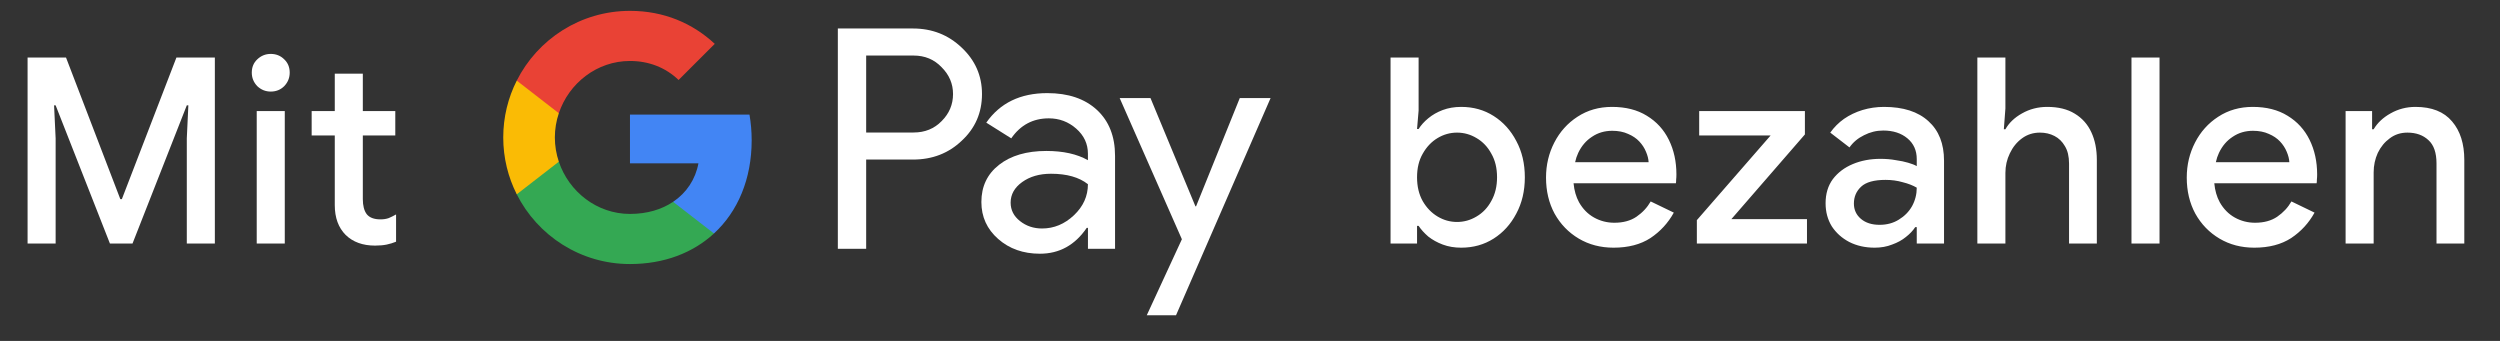 <svg width="154" height="21" viewBox="0 0 154 21" fill="none" xmlns="http://www.w3.org/2000/svg">
<rect x="0" y="0" width="154" height="21" fill="#333333" stroke="none"/>
<g id="de_checkout_with_Pay_NBG">
<path id="Left Text" d="M1.699 15.001V3.545H4.067L7.411 12.265H7.507L10.867 3.545H13.235V15.001H11.507V8.521L11.603 6.489H11.507L8.163 15.001H6.771L3.427 6.489H3.331L3.427 8.521V15.001H1.699ZM15.814 15.001V6.841H17.542V15.001H15.814ZM16.678 5.641C16.358 5.641 16.081 5.529 15.846 5.305C15.622 5.07 15.51 4.793 15.51 4.473C15.51 4.142 15.622 3.87 15.846 3.657C16.081 3.433 16.358 3.321 16.678 3.321C17.009 3.321 17.286 3.433 17.51 3.657C17.734 3.87 17.846 4.142 17.846 4.473C17.846 4.793 17.734 5.07 17.51 5.305C17.286 5.529 17.009 5.641 16.678 5.641ZM19.198 6.841H20.622V4.537H22.35V6.841H24.35V8.345H22.35V12.265C22.35 12.67 22.43 12.979 22.59 13.193C22.761 13.406 23.043 13.513 23.438 13.513C23.63 13.513 23.801 13.486 23.95 13.433C24.099 13.369 24.249 13.294 24.398 13.209V14.889C24.217 14.963 24.025 15.022 23.822 15.065C23.619 15.107 23.379 15.129 23.102 15.129C22.345 15.129 21.742 14.91 21.294 14.473C20.846 14.025 20.622 13.411 20.622 12.633V8.345H19.198V6.841Z" fill="white"/>
<g id="GPay (Dark)">
<g id="GPay">
<g id="Pay">
<path id="Fill 1" fill-rule="evenodd" clip-rule="evenodd" d="M53.356 3.423V8.162H56.278C56.974 8.162 57.55 7.928 58.005 7.46C58.473 6.993 58.707 6.436 58.707 5.792C58.707 5.161 58.473 4.61 58.005 4.143C57.55 3.663 56.974 3.422 56.278 3.422H53.356V3.423ZM53.356 9.83V15.326H51.611V1.755H56.24C57.417 1.755 58.415 2.148 59.238 2.931C60.073 3.714 60.491 4.668 60.491 5.792C60.491 6.942 60.073 7.903 59.238 8.673C58.428 9.444 57.429 9.829 56.24 9.829H53.356V9.83Z" fill="white"/>
<path id="Fill 3" fill-rule="evenodd" clip-rule="evenodd" d="M62.255 12.483C62.255 12.938 62.448 13.317 62.834 13.62C63.219 13.924 63.672 14.075 64.19 14.075C64.924 14.075 65.578 13.803 66.153 13.261C66.729 12.717 67.016 12.079 67.016 11.347C66.472 10.917 65.713 10.703 64.74 10.703C64.031 10.703 63.44 10.874 62.966 11.215C62.492 11.556 62.255 11.977 62.255 12.483M64.513 5.736C65.803 5.736 66.821 6.08 67.569 6.769C68.314 7.458 68.687 8.402 68.687 9.602V15.326H67.018V14.037H66.942C66.221 15.098 65.259 15.629 64.058 15.629C63.033 15.629 62.175 15.326 61.487 14.72C60.797 14.113 60.453 13.355 60.453 12.445C60.453 11.485 60.816 10.721 61.543 10.152C62.271 9.584 63.241 9.299 64.456 9.299C65.492 9.299 66.347 9.488 67.016 9.868V9.469C67.016 8.862 66.776 8.348 66.296 7.925C65.814 7.501 65.252 7.29 64.607 7.29C63.633 7.29 62.862 7.7 62.293 8.522L60.755 7.555C61.603 6.342 62.855 5.736 64.513 5.736" fill="white"/>
<path id="Fill 5" fill-rule="evenodd" clip-rule="evenodd" d="M78.269 6.039L72.443 19.42H70.641L72.804 14.738L68.971 6.039H70.869L73.639 12.711H73.677L76.371 6.039H78.269Z" fill="white"/>
</g>
<g id="G">
<path id="Fill 8" fill-rule="evenodd" clip-rule="evenodd" d="M46.303 8.645C46.303 8.096 46.256 7.566 46.168 7.059H38.806V10.062H43.023C42.842 11.041 42.294 11.874 41.464 12.432V14.383H43.98C45.454 13.025 46.303 11.018 46.303 8.645" fill="#4285F4"/>
<path id="Fill 10" fill-rule="evenodd" clip-rule="evenodd" d="M38.806 16.265C40.913 16.265 42.687 15.574 43.98 14.383L41.464 12.432C40.764 12.903 39.861 13.178 38.806 13.178C36.77 13.178 35.042 11.807 34.424 9.96H31.832V11.969C33.116 14.516 35.757 16.265 38.806 16.265" fill="#34A853"/>
<path id="Fill 12" fill-rule="evenodd" clip-rule="evenodd" d="M34.424 9.96C34.266 9.488 34.179 8.986 34.179 8.467C34.179 7.948 34.266 7.446 34.424 6.975V4.966H31.832C31.3 6.018 31 7.208 31 8.467C31 9.727 31.3 10.916 31.832 11.969L34.424 9.96Z" fill="#FABB05"/>
<path id="Fill 14" fill-rule="evenodd" clip-rule="evenodd" d="M38.806 3.756C39.957 3.756 40.988 4.151 41.801 4.926V4.927L44.029 2.701C42.676 1.442 40.912 0.669 38.806 0.669C35.757 0.669 33.116 2.418 31.832 4.966L34.424 6.975C35.042 5.127 36.77 3.756 38.806 3.756" fill="#E94235"/>
</g>
</g>
</g>
<path id="Right Text" d="M90.01 15.257C89.594 15.257 89.215 15.193 88.874 15.065C88.533 14.937 88.234 14.771 87.978 14.569C87.733 14.355 87.535 14.137 87.386 13.913H87.29V15.001H85.658V3.545H87.386V6.809L87.29 7.945H87.386C87.535 7.71 87.733 7.491 87.978 7.289C88.234 7.075 88.533 6.905 88.874 6.777C89.215 6.649 89.594 6.585 90.01 6.585C90.757 6.585 91.423 6.771 92.01 7.145C92.597 7.518 93.061 8.03 93.402 8.681C93.754 9.331 93.93 10.078 93.93 10.921C93.93 11.763 93.754 12.51 93.402 13.161C93.061 13.811 92.597 14.323 92.01 14.697C91.423 15.07 90.757 15.257 90.01 15.257ZM89.754 13.673C90.181 13.673 90.581 13.561 90.954 13.337C91.338 13.113 91.642 12.793 91.866 12.377C92.101 11.961 92.218 11.475 92.218 10.921C92.218 10.355 92.101 9.87 91.866 9.465C91.642 9.049 91.338 8.729 90.954 8.505C90.581 8.281 90.181 8.169 89.754 8.169C89.327 8.169 88.927 8.281 88.554 8.505C88.181 8.729 87.877 9.049 87.642 9.465C87.407 9.87 87.29 10.355 87.29 10.921C87.29 11.486 87.407 11.977 87.642 12.393C87.877 12.798 88.181 13.113 88.554 13.337C88.927 13.561 89.327 13.673 89.754 13.673ZM99.395 15.257C98.595 15.257 97.881 15.07 97.251 14.697C96.622 14.323 96.126 13.811 95.763 13.161C95.411 12.51 95.235 11.769 95.235 10.937C95.235 10.158 95.406 9.438 95.747 8.777C96.089 8.115 96.563 7.587 97.171 7.193C97.79 6.787 98.499 6.585 99.299 6.585C100.142 6.585 100.857 6.766 101.443 7.129C102.041 7.491 102.494 7.987 102.803 8.617C103.113 9.246 103.267 9.955 103.267 10.745C103.267 10.862 103.262 10.969 103.251 11.065C103.251 11.161 103.246 11.235 103.235 11.289H96.931C96.974 11.737 97.086 12.126 97.267 12.457C97.502 12.873 97.811 13.187 98.195 13.401C98.579 13.614 98.995 13.721 99.443 13.721C99.987 13.721 100.441 13.598 100.803 13.353C101.177 13.097 101.47 12.782 101.683 12.409L103.107 13.097C102.755 13.737 102.275 14.259 101.667 14.665C101.059 15.059 100.302 15.257 99.395 15.257ZM97.027 9.993H101.555C101.545 9.79 101.491 9.577 101.395 9.353C101.299 9.118 101.161 8.905 100.979 8.713C100.798 8.521 100.569 8.366 100.291 8.249C100.014 8.121 99.689 8.057 99.315 8.057C98.846 8.057 98.43 8.179 98.067 8.425C97.705 8.659 97.422 8.99 97.219 9.417C97.134 9.598 97.07 9.79 97.027 9.993ZM104.526 15.001V13.561L109.07 8.345H104.67V6.841H111.182V8.281L106.654 13.497H111.31V15.001H104.526ZM115.48 15.257C114.894 15.257 114.371 15.139 113.912 14.905C113.464 14.67 113.107 14.35 112.84 13.945C112.584 13.529 112.456 13.054 112.456 12.521C112.456 11.934 112.606 11.438 112.904 11.033C113.214 10.627 113.624 10.318 114.136 10.105C114.648 9.891 115.214 9.785 115.832 9.785C116.174 9.785 116.488 9.811 116.776 9.865C117.075 9.907 117.331 9.961 117.544 10.025C117.768 10.089 117.944 10.158 118.072 10.233V9.801C118.072 9.267 117.88 8.841 117.496 8.521C117.112 8.201 116.616 8.041 116.008 8.041C115.592 8.041 115.198 8.137 114.824 8.329C114.451 8.51 114.152 8.761 113.928 9.081L112.744 8.169C112.979 7.838 113.262 7.555 113.592 7.321C113.934 7.086 114.312 6.905 114.728 6.777C115.155 6.649 115.598 6.585 116.056 6.585C117.24 6.585 118.152 6.878 118.792 7.465C119.432 8.041 119.752 8.851 119.752 9.897V15.001H118.072V13.993H117.976C117.838 14.206 117.646 14.409 117.4 14.601C117.166 14.793 116.883 14.947 116.552 15.065C116.232 15.193 115.875 15.257 115.48 15.257ZM115.784 13.849C116.232 13.849 116.627 13.742 116.968 13.529C117.32 13.315 117.592 13.038 117.784 12.697C117.976 12.345 118.072 11.966 118.072 11.561C117.838 11.422 117.55 11.31 117.208 11.225C116.878 11.129 116.526 11.081 116.152 11.081C115.448 11.081 114.947 11.219 114.648 11.497C114.35 11.774 114.2 12.121 114.2 12.537C114.2 12.921 114.344 13.235 114.632 13.481C114.92 13.726 115.304 13.849 115.784 13.849ZM121.805 15.001V3.545H123.533V6.681L123.437 7.961H123.533C123.757 7.566 124.098 7.241 124.557 6.985C125.026 6.718 125.544 6.585 126.109 6.585C126.792 6.585 127.357 6.723 127.805 7.001C128.264 7.278 128.605 7.662 128.829 8.153C129.053 8.633 129.165 9.198 129.165 9.849V15.001H127.453V10.073C127.453 9.635 127.368 9.278 127.197 9.001C127.037 8.723 126.824 8.515 126.557 8.377C126.29 8.238 125.992 8.169 125.661 8.169C125.245 8.169 124.877 8.286 124.557 8.521C124.237 8.755 123.986 9.065 123.805 9.449C123.624 9.822 123.533 10.222 123.533 10.649V15.001H121.805ZM131.299 15.001V3.545H133.027V15.001H131.299ZM138.864 15.257C138.064 15.257 137.349 15.07 136.72 14.697C136.091 14.323 135.595 13.811 135.232 13.161C134.88 12.51 134.704 11.769 134.704 10.937C134.704 10.158 134.875 9.438 135.216 8.777C135.557 8.115 136.032 7.587 136.64 7.193C137.259 6.787 137.968 6.585 138.768 6.585C139.611 6.585 140.325 6.766 140.912 7.129C141.509 7.491 141.963 7.987 142.272 8.617C142.581 9.246 142.736 9.955 142.736 10.745C142.736 10.862 142.731 10.969 142.72 11.065C142.72 11.161 142.715 11.235 142.704 11.289H136.4C136.443 11.737 136.555 12.126 136.736 12.457C136.971 12.873 137.28 13.187 137.664 13.401C138.048 13.614 138.464 13.721 138.912 13.721C139.456 13.721 139.909 13.598 140.272 13.353C140.645 13.097 140.939 12.782 141.152 12.409L142.576 13.097C142.224 13.737 141.744 14.259 141.136 14.665C140.528 15.059 139.771 15.257 138.864 15.257ZM136.496 9.993H141.024C141.013 9.79 140.96 9.577 140.864 9.353C140.768 9.118 140.629 8.905 140.448 8.713C140.267 8.521 140.037 8.366 139.76 8.249C139.483 8.121 139.157 8.057 138.784 8.057C138.315 8.057 137.899 8.179 137.536 8.425C137.173 8.659 136.891 8.99 136.688 9.417C136.603 9.598 136.539 9.79 136.496 9.993ZM144.489 15.001V6.841H146.121V7.961H146.217C146.452 7.566 146.799 7.241 147.257 6.985C147.727 6.718 148.239 6.585 148.793 6.585C149.796 6.585 150.548 6.883 151.049 7.481C151.551 8.067 151.801 8.857 151.801 9.849V15.001H150.089V10.073C150.089 9.411 149.924 8.931 149.593 8.633C149.263 8.323 148.831 8.169 148.297 8.169C147.881 8.169 147.519 8.286 147.209 8.521C146.9 8.745 146.655 9.043 146.473 9.417C146.303 9.79 146.217 10.19 146.217 10.617V15.001H144.489Z" fill="white"/>
</g>
</svg>

